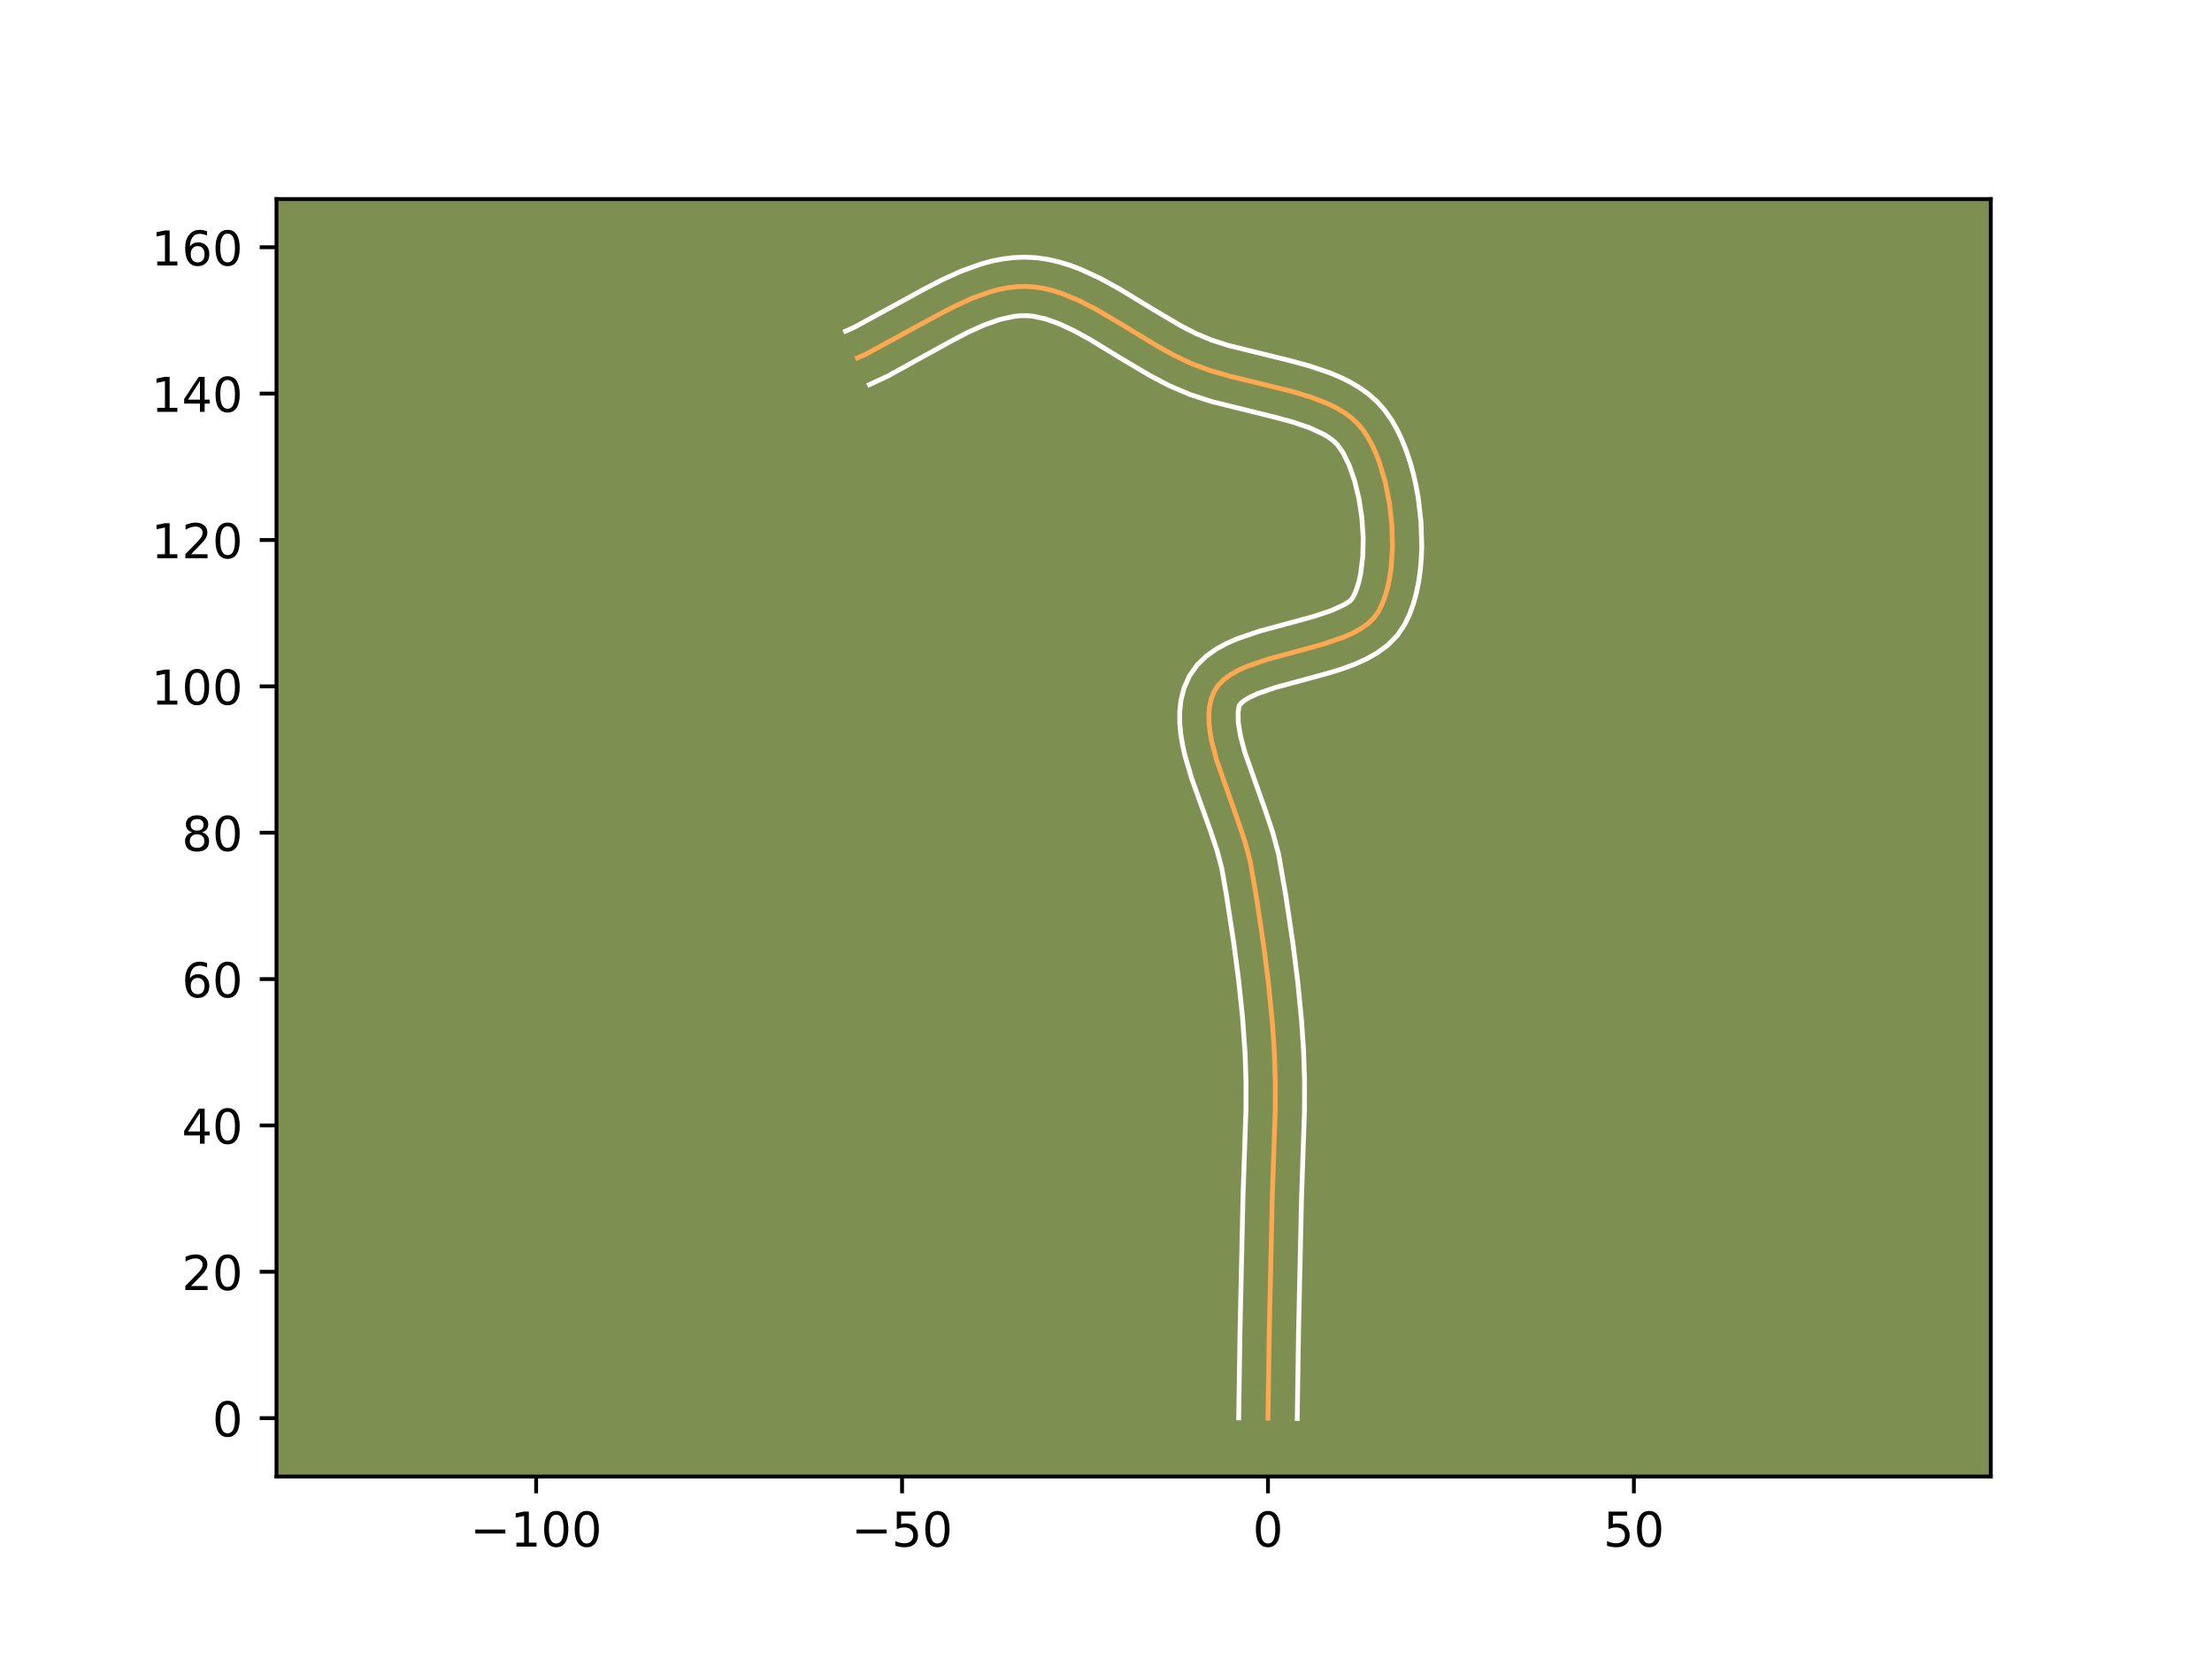 <?xml version="1.0" encoding="utf-8" standalone="no"?>
<!DOCTYPE svg PUBLIC "-//W3C//DTD SVG 1.1//EN"
  "http://www.w3.org/Graphics/SVG/1.1/DTD/svg11.dtd">
<!-- Created with matplotlib (https://matplotlib.org/) -->
<svg height="345.6pt" version="1.1" viewBox="0 0 460.8 345.6" width="460.8pt" xmlns="http://www.w3.org/2000/svg" xmlns:xlink="http://www.w3.org/1999/xlink">
 <defs>
  <style type="text/css">*{stroke-linecap:butt;stroke-linejoin:round;}</style>
 </defs>
 <g id="figure_1">
  <g id="patch_1">
   <path d="M 0 345.6 
L 460.8 345.6 
L 460.8 0 
L 0 0 
z
" style="fill:#ffffff;"/>
  </g>
  <g id="axes_1">
   <g id="patch_2">
    <path d="M 57.6 307.584 
L 414.72 307.584 
L 414.72 41.472 
L 57.6 41.472 
z
" style="fill:#7d9051;"/>
   </g>
   <g id="matplotlib.axis_1">
    <g id="xtick_1">
     <g id="line2d_1">
      <defs>
       <path d="M 0 0 
L 0 3.5 
" id="mc9c71203e9" style="stroke:#000000;stroke-width:0.8;"/>
      </defs>
      <g>
       <use style="stroke:#000000;stroke-width:0.8;" x="111.688" xlink:href="#mc9c71203e9" y="307.584"/>
      </g>
     </g>
     <g id="text_1">
      <!-- −100 -->
      <g transform="translate(97.955 322.182)scale(0.1 -0.1)">
       <defs>
        <path d="M 10.594 35.5 
L 73.188 35.5 
L 73.188 27.203 
L 10.594 27.203 
z
" id="DejaVuSans-8722"/>
        <path d="M 12.406 8.297 
L 28.516 8.297 
L 28.516 63.922 
L 10.984 60.406 
L 10.984 69.391 
L 28.422 72.906 
L 38.281 72.906 
L 38.281 8.297 
L 54.391 8.297 
L 54.391 0 
L 12.406 0 
z
" id="DejaVuSans-49"/>
        <path d="M 31.781 66.406 
Q 24.172 66.406 20.328 58.906 
Q 16.5 51.422 16.5 36.375 
Q 16.5 21.391 20.328 13.891 
Q 24.172 6.391 31.781 6.391 
Q 39.453 6.391 43.281 13.891 
Q 47.125 21.391 47.125 36.375 
Q 47.125 51.422 43.281 58.906 
Q 39.453 66.406 31.781 66.406 
z
M 31.781 74.219 
Q 44.047 74.219 50.516 64.516 
Q 56.984 54.828 56.984 36.375 
Q 56.984 17.969 50.516 8.266 
Q 44.047 -1.422 31.781 -1.422 
Q 19.531 -1.422 13.062 8.266 
Q 6.594 17.969 6.594 36.375 
Q 6.594 54.828 13.062 64.516 
Q 19.531 74.219 31.781 74.219 
z
" id="DejaVuSans-48"/>
       </defs>
       <use xlink:href="#DejaVuSans-8722"/>
       <use x="83.789" xlink:href="#DejaVuSans-49"/>
       <use x="147.412" xlink:href="#DejaVuSans-48"/>
       <use x="211.035" xlink:href="#DejaVuSans-48"/>
      </g>
     </g>
    </g>
    <g id="xtick_2">
     <g id="line2d_2">
      <g>
       <use style="stroke:#000000;stroke-width:0.8;" x="187.915" xlink:href="#mc9c71203e9" y="307.584"/>
      </g>
     </g>
     <g id="text_2">
      <!-- −50 -->
      <g transform="translate(177.362 322.182)scale(0.1 -0.1)">
       <defs>
        <path d="M 10.797 72.906 
L 49.516 72.906 
L 49.516 64.594 
L 19.828 64.594 
L 19.828 46.734 
Q 21.969 47.469 24.109 47.828 
Q 26.266 48.188 28.422 48.188 
Q 40.625 48.188 47.75 41.5 
Q 54.891 34.812 54.891 23.391 
Q 54.891 11.625 47.562 5.094 
Q 40.234 -1.422 26.906 -1.422 
Q 22.312 -1.422 17.547 -0.641 
Q 12.797 0.141 7.719 1.703 
L 7.719 11.625 
Q 12.109 9.234 16.797 8.062 
Q 21.484 6.891 26.703 6.891 
Q 35.156 6.891 40.078 11.328 
Q 45.016 15.766 45.016 23.391 
Q 45.016 31 40.078 35.438 
Q 35.156 39.891 26.703 39.891 
Q 22.75 39.891 18.812 39.016 
Q 14.891 38.141 10.797 36.281 
z
" id="DejaVuSans-53"/>
       </defs>
       <use xlink:href="#DejaVuSans-8722"/>
       <use x="83.789" xlink:href="#DejaVuSans-53"/>
       <use x="147.412" xlink:href="#DejaVuSans-48"/>
      </g>
     </g>
    </g>
    <g id="xtick_3">
     <g id="line2d_3">
      <g>
       <use style="stroke:#000000;stroke-width:0.8;" x="264.141" xlink:href="#mc9c71203e9" y="307.584"/>
      </g>
     </g>
     <g id="text_3">
      <!-- 0 -->
      <g transform="translate(260.96 322.182)scale(0.1 -0.1)">
       <use xlink:href="#DejaVuSans-48"/>
      </g>
     </g>
    </g>
    <g id="xtick_4">
     <g id="line2d_4">
      <g>
       <use style="stroke:#000000;stroke-width:0.8;" x="340.367" xlink:href="#mc9c71203e9" y="307.584"/>
      </g>
     </g>
     <g id="text_4">
      <!-- 50 -->
      <g transform="translate(334.005 322.182)scale(0.1 -0.1)">
       <use xlink:href="#DejaVuSans-53"/>
       <use x="63.623" xlink:href="#DejaVuSans-48"/>
      </g>
     </g>
    </g>
   </g>
   <g id="matplotlib.axis_2">
    <g id="ytick_1">
     <g id="line2d_5">
      <defs>
       <path d="M 0 0 
L -3.5 0 
" id="m24ea7a7488" style="stroke:#000000;stroke-width:0.8;"/>
      </defs>
      <g>
       <use style="stroke:#000000;stroke-width:0.8;" x="57.6" xlink:href="#m24ea7a7488" y="295.429"/>
      </g>
     </g>
     <g id="text_5">
      <!-- 0 -->
      <g transform="translate(44.237 299.229)scale(0.1 -0.1)">
       <use xlink:href="#DejaVuSans-48"/>
      </g>
     </g>
    </g>
    <g id="ytick_2">
     <g id="line2d_6">
      <g>
       <use style="stroke:#000000;stroke-width:0.8;" x="57.6" xlink:href="#m24ea7a7488" y="264.939"/>
      </g>
     </g>
     <g id="text_6">
      <!-- 20 -->
      <g transform="translate(37.875 268.738)scale(0.1 -0.1)">
       <defs>
        <path d="M 19.188 8.297 
L 53.609 8.297 
L 53.609 0 
L 7.328 0 
L 7.328 8.297 
Q 12.938 14.109 22.625 23.891 
Q 32.328 33.688 34.812 36.531 
Q 39.547 41.844 41.422 45.531 
Q 43.312 49.219 43.312 52.781 
Q 43.312 58.594 39.234 62.25 
Q 35.156 65.922 28.609 65.922 
Q 23.969 65.922 18.812 64.312 
Q 13.672 62.703 7.812 59.422 
L 7.812 69.391 
Q 13.766 71.781 18.938 73 
Q 24.125 74.219 28.422 74.219 
Q 39.75 74.219 46.484 68.547 
Q 53.219 62.891 53.219 53.422 
Q 53.219 48.922 51.531 44.891 
Q 49.859 40.875 45.406 35.406 
Q 44.188 33.984 37.641 27.219 
Q 31.109 20.453 19.188 8.297 
z
" id="DejaVuSans-50"/>
       </defs>
       <use xlink:href="#DejaVuSans-50"/>
       <use x="63.623" xlink:href="#DejaVuSans-48"/>
      </g>
     </g>
    </g>
    <g id="ytick_3">
     <g id="line2d_7">
      <g>
       <use style="stroke:#000000;stroke-width:0.8;" x="57.6" xlink:href="#m24ea7a7488" y="234.448"/>
      </g>
     </g>
     <g id="text_7">
      <!-- 40 -->
      <g transform="translate(37.875 238.248)scale(0.1 -0.1)">
       <defs>
        <path d="M 37.797 64.312 
L 12.891 25.391 
L 37.797 25.391 
z
M 35.203 72.906 
L 47.609 72.906 
L 47.609 25.391 
L 58.016 25.391 
L 58.016 17.188 
L 47.609 17.188 
L 47.609 0 
L 37.797 0 
L 37.797 17.188 
L 4.891 17.188 
L 4.891 26.703 
z
" id="DejaVuSans-52"/>
       </defs>
       <use xlink:href="#DejaVuSans-52"/>
       <use x="63.623" xlink:href="#DejaVuSans-48"/>
      </g>
     </g>
    </g>
    <g id="ytick_4">
     <g id="line2d_8">
      <g>
       <use style="stroke:#000000;stroke-width:0.8;" x="57.6" xlink:href="#m24ea7a7488" y="203.958"/>
      </g>
     </g>
     <g id="text_8">
      <!-- 60 -->
      <g transform="translate(37.875 207.757)scale(0.1 -0.1)">
       <defs>
        <path d="M 33.016 40.375 
Q 26.375 40.375 22.484 35.828 
Q 18.609 31.297 18.609 23.391 
Q 18.609 15.531 22.484 10.953 
Q 26.375 6.391 33.016 6.391 
Q 39.656 6.391 43.531 10.953 
Q 47.406 15.531 47.406 23.391 
Q 47.406 31.297 43.531 35.828 
Q 39.656 40.375 33.016 40.375 
z
M 52.594 71.297 
L 52.594 62.312 
Q 48.875 64.062 45.094 64.984 
Q 41.312 65.922 37.594 65.922 
Q 27.828 65.922 22.672 59.328 
Q 17.531 52.734 16.797 39.406 
Q 19.672 43.656 24.016 45.922 
Q 28.375 48.188 33.594 48.188 
Q 44.578 48.188 50.953 41.516 
Q 57.328 34.859 57.328 23.391 
Q 57.328 12.156 50.688 5.359 
Q 44.047 -1.422 33.016 -1.422 
Q 20.359 -1.422 13.672 8.266 
Q 6.984 17.969 6.984 36.375 
Q 6.984 53.656 15.188 63.938 
Q 23.391 74.219 37.203 74.219 
Q 40.922 74.219 44.703 73.484 
Q 48.484 72.75 52.594 71.297 
z
" id="DejaVuSans-54"/>
       </defs>
       <use xlink:href="#DejaVuSans-54"/>
       <use x="63.623" xlink:href="#DejaVuSans-48"/>
      </g>
     </g>
    </g>
    <g id="ytick_5">
     <g id="line2d_9">
      <g>
       <use style="stroke:#000000;stroke-width:0.8;" x="57.6" xlink:href="#m24ea7a7488" y="173.467"/>
      </g>
     </g>
     <g id="text_9">
      <!-- 80 -->
      <g transform="translate(37.875 177.267)scale(0.1 -0.1)">
       <defs>
        <path d="M 31.781 34.625 
Q 24.75 34.625 20.719 30.859 
Q 16.703 27.094 16.703 20.516 
Q 16.703 13.922 20.719 10.156 
Q 24.75 6.391 31.781 6.391 
Q 38.812 6.391 42.859 10.172 
Q 46.922 13.969 46.922 20.516 
Q 46.922 27.094 42.891 30.859 
Q 38.875 34.625 31.781 34.625 
z
M 21.922 38.812 
Q 15.578 40.375 12.031 44.719 
Q 8.5 49.078 8.5 55.328 
Q 8.5 64.062 14.719 69.141 
Q 20.953 74.219 31.781 74.219 
Q 42.672 74.219 48.875 69.141 
Q 55.078 64.062 55.078 55.328 
Q 55.078 49.078 51.531 44.719 
Q 48 40.375 41.703 38.812 
Q 48.828 37.156 52.797 32.312 
Q 56.781 27.484 56.781 20.516 
Q 56.781 9.906 50.312 4.234 
Q 43.844 -1.422 31.781 -1.422 
Q 19.734 -1.422 13.25 4.234 
Q 6.781 9.906 6.781 20.516 
Q 6.781 27.484 10.781 32.312 
Q 14.797 37.156 21.922 38.812 
z
M 18.312 54.391 
Q 18.312 48.734 21.844 45.562 
Q 25.391 42.391 31.781 42.391 
Q 38.141 42.391 41.719 45.562 
Q 45.312 48.734 45.312 54.391 
Q 45.312 60.062 41.719 63.234 
Q 38.141 66.406 31.781 66.406 
Q 25.391 66.406 21.844 63.234 
Q 18.312 60.062 18.312 54.391 
z
" id="DejaVuSans-56"/>
       </defs>
       <use xlink:href="#DejaVuSans-56"/>
       <use x="63.623" xlink:href="#DejaVuSans-48"/>
      </g>
     </g>
    </g>
    <g id="ytick_6">
     <g id="line2d_10">
      <g>
       <use style="stroke:#000000;stroke-width:0.8;" x="57.6" xlink:href="#m24ea7a7488" y="142.977"/>
      </g>
     </g>
     <g id="text_10">
      <!-- 100 -->
      <g transform="translate(31.512 146.776)scale(0.1 -0.1)">
       <use xlink:href="#DejaVuSans-49"/>
       <use x="63.623" xlink:href="#DejaVuSans-48"/>
       <use x="127.246" xlink:href="#DejaVuSans-48"/>
      </g>
     </g>
    </g>
    <g id="ytick_7">
     <g id="line2d_11">
      <g>
       <use style="stroke:#000000;stroke-width:0.8;" x="57.6" xlink:href="#m24ea7a7488" y="112.486"/>
      </g>
     </g>
     <g id="text_11">
      <!-- 120 -->
      <g transform="translate(31.512 116.285)scale(0.1 -0.1)">
       <use xlink:href="#DejaVuSans-49"/>
       <use x="63.623" xlink:href="#DejaVuSans-50"/>
       <use x="127.246" xlink:href="#DejaVuSans-48"/>
      </g>
     </g>
    </g>
    <g id="ytick_8">
     <g id="line2d_12">
      <g>
       <use style="stroke:#000000;stroke-width:0.8;" x="57.6" xlink:href="#m24ea7a7488" y="81.996"/>
      </g>
     </g>
     <g id="text_12">
      <!-- 140 -->
      <g transform="translate(31.512 85.795)scale(0.1 -0.1)">
       <use xlink:href="#DejaVuSans-49"/>
       <use x="63.623" xlink:href="#DejaVuSans-52"/>
       <use x="127.246" xlink:href="#DejaVuSans-48"/>
      </g>
     </g>
    </g>
    <g id="ytick_9">
     <g id="line2d_13">
      <g>
       <use style="stroke:#000000;stroke-width:0.8;" x="57.6" xlink:href="#m24ea7a7488" y="51.505"/>
      </g>
     </g>
     <g id="text_13">
      <!-- 160 -->
      <g transform="translate(31.512 55.304)scale(0.1 -0.1)">
       <use xlink:href="#DejaVuSans-49"/>
       <use x="63.623" xlink:href="#DejaVuSans-54"/>
       <use x="127.246" xlink:href="#DejaVuSans-48"/>
      </g>
     </g>
    </g>
   </g>
   <g id="line2d_14">
    <path clip-path="url(#p03598d088d)" d="M 264.141 295.429 
L 264.412 277.378 
L 265.039 249.295 
L 265.654 231.228 
L 265.664 225.216 
L 265.471 219.215 
L 265.07 213.22 
L 264.291 205.234 
L 263.286 197.261 
L 261.799 187.325 
L 260.431 179.384 
L 259.316 175.253 
L 257.899 171.011 
L 253.431 158.322 
L 252.399 154.339 
L 252.058 152.432 
L 251.861 150.595 
L 251.826 148.834 
L 251.975 147.16 
L 252.327 145.581 
L 252.902 144.105 
L 253.758 142.768 
L 254.917 141.585 
L 256.344 140.539 
L 258.004 139.61 
L 259.862 138.781 
L 264.034 137.349 
L 270.906 135.492 
L 275.491 134.234 
L 279.752 132.788 
L 281.674 131.95 
L 283.41 131.01 
L 284.926 129.95 
L 286.187 128.752 
L 287.158 127.398 
L 287.913 125.87 
L 288.552 124.176 
L 289.076 122.338 
L 289.489 120.374 
L 289.792 118.305 
L 290.078 113.93 
L 289.955 109.372 
L 289.44 104.792 
L 288.552 100.348 
L 287.31 96.2 
L 286.561 94.287 
L 285.732 92.507 
L 284.822 90.882 
L 283.836 89.43 
L 282.724 88.14 
L 281.445 86.98 
L 280.013 85.938 
L 278.444 85.002 
L 276.751 84.161 
L 273.053 82.716 
L 269.037 81.509 
L 262.67 79.941 
L 256.242 78.382 
L 252.116 77.191 
L 248.255 75.771 
L 244.578 74.025 
L 240.924 71.998 
L 233.665 67.571 
L 228.241 64.384 
L 224.625 62.542 
L 221.002 61.064 
L 219.186 60.497 
L 217.366 60.065 
L 215.542 59.782 
L 213.712 59.664 
L 211.879 59.715 
L 210.042 59.925 
L 208.203 60.28 
L 206.362 60.765 
L 202.673 62.075 
L 198.979 63.747 
L 195.279 65.671 
L 180.476 73.731 
L 178.629 74.556 
L 178.629 74.556 
" style="fill:none;stroke:#fea952;stroke-linecap:square;"/>
   </g>
   <g id="line2d_15">
    <path clip-path="url(#p03598d088d)" d="M 258.043 295.371 
L 258.315 277.258 
L 258.945 249.059 
L 259.556 231.162 
L 259.567 225.333 
L 259.383 219.564 
L 258.828 211.792 
L 258.006 203.984 
L 256.972 196.149 
L 255.462 186.33 
L 254.514 180.858 
L 253.512 177.124 
L 252.163 173.079 
L 248.268 162.221 
L 246.928 157.706 
L 246.396 155.412 
L 245.995 153.083 
L 245.764 150.713 
L 245.752 148.294 
L 246.023 145.833 
L 246.645 143.367 
L 247.766 140.818 
L 249.403 138.5 
L 251.311 136.668 
L 253.367 135.217 
L 255.52 134.041 
L 257.748 133.062 
L 262.362 131.485 
L 269.341 129.598 
L 273.657 128.418 
L 277.314 127.199 
L 279.917 126.012 
L 281.231 125.2 
L 281.691 124.696 
L 282.207 123.718 
L 282.687 122.504 
L 283.108 121.084 
L 283.455 119.49 
L 283.894 115.9 
L 283.976 111.961 
L 283.701 107.883 
L 283.089 103.87 
L 282.179 100.126 
L 281.035 96.864 
L 279.778 94.307 
L 278.628 92.657 
L 277.857 91.91 
L 276.891 91.176 
L 275.731 90.463 
L 272.872 89.136 
L 269.412 87.955 
L 265.501 86.89 
L 252.383 83.645 
L 247.91 82.189 
L 243.691 80.397 
L 239.725 78.336 
L 234.083 74.996 
L 227.051 70.715 
L 223.759 68.905 
L 220.655 67.453 
L 217.777 66.43 
L 215.147 65.868 
L 213.884 65.759 
L 212.571 65.774 
L 211.196 65.913 
L 208.258 66.561 
L 205.091 67.674 
L 201.736 69.186 
L 198.23 71.008 
L 184.987 78.321 
L 181.115 80.124 
L 181.115 80.124 
" style="fill:none;stroke:#ffffff;stroke-linecap:square;"/>
   </g>
   <g id="line2d_16">
    <path clip-path="url(#p03598d088d)" d="M 270.239 295.488 
L 270.509 277.498 
L 271.133 249.53 
L 271.751 231.294 
L 271.76 225.099 
L 271.559 218.865 
L 271.146 212.702 
L 270.348 204.529 
L 269.325 196.412 
L 267.82 186.355 
L 266.349 177.909 
L 265.12 173.381 
L 263.636 168.943 
L 259.301 156.67 
L 258.402 153.266 
L 257.958 150.476 
L 257.927 148.487 
L 258.114 147.036 
L 258.524 146.503 
L 259.321 145.861 
L 260.488 145.179 
L 261.977 144.501 
L 265.706 143.214 
L 272.472 141.386 
L 277.325 140.049 
L 279.767 139.273 
L 282.19 138.378 
L 284.577 137.313 
L 286.904 136.008 
L 289.127 134.371 
L 291.144 132.304 
L 292.625 130.099 
L 293.619 128.021 
L 294.416 125.849 
L 295.044 123.591 
L 295.522 121.257 
L 295.865 118.856 
L 296.08 116.399 
L 296.176 113.898 
L 296.028 108.818 
L 295.444 103.728 
L 294.993 101.216 
L 294.435 98.744 
L 293.769 96.328 
L 292.989 93.979 
L 292.088 91.709 
L 291.054 89.531 
L 289.867 87.456 
L 288.455 85.447 
L 286.821 83.622 
L 285.034 82.049 
L 283.136 80.7 
L 281.157 79.541 
L 279.116 78.54 
L 277.026 77.669 
L 272.743 76.223 
L 268.391 75.042 
L 255.924 71.974 
L 252.38 70.842 
L 249.135 69.483 
L 245.771 67.743 
L 240.493 64.62 
L 233.047 60.094 
L 229.108 57.945 
L 224.975 56.048 
L 222.818 55.242 
L 220.594 54.564 
L 218.3 54.039 
L 215.937 53.697 
L 213.541 53.568 
L 211.187 53.657 
L 208.888 53.937 
L 206.648 54.383 
L 204.466 54.969 
L 200.256 56.476 
L 196.221 58.307 
L 192.329 60.335 
L 177.991 68.163 
L 176.144 68.987 
L 176.144 68.987 
" style="fill:none;stroke:#ffffff;stroke-linecap:square;"/>
   </g>
   <g id="patch_3">
    <path d="M 57.6 307.584 
L 57.6 41.472 
" style="fill:none;stroke:#000000;stroke-linecap:square;stroke-linejoin:miter;stroke-width:0.8;"/>
   </g>
   <g id="patch_4">
    <path d="M 414.72 307.584 
L 414.72 41.472 
" style="fill:none;stroke:#000000;stroke-linecap:square;stroke-linejoin:miter;stroke-width:0.8;"/>
   </g>
   <g id="patch_5">
    <path d="M 57.6 307.584 
L 414.72 307.584 
" style="fill:none;stroke:#000000;stroke-linecap:square;stroke-linejoin:miter;stroke-width:0.8;"/>
   </g>
   <g id="patch_6">
    <path d="M 57.6 41.472 
L 414.72 41.472 
" style="fill:none;stroke:#000000;stroke-linecap:square;stroke-linejoin:miter;stroke-width:0.8;"/>
   </g>
  </g>
 </g>
 <defs>
  <clipPath id="p03598d088d">
   <rect height="266.112" width="357.12" x="57.6" y="41.472"/>
  </clipPath>
 </defs>
</svg>
